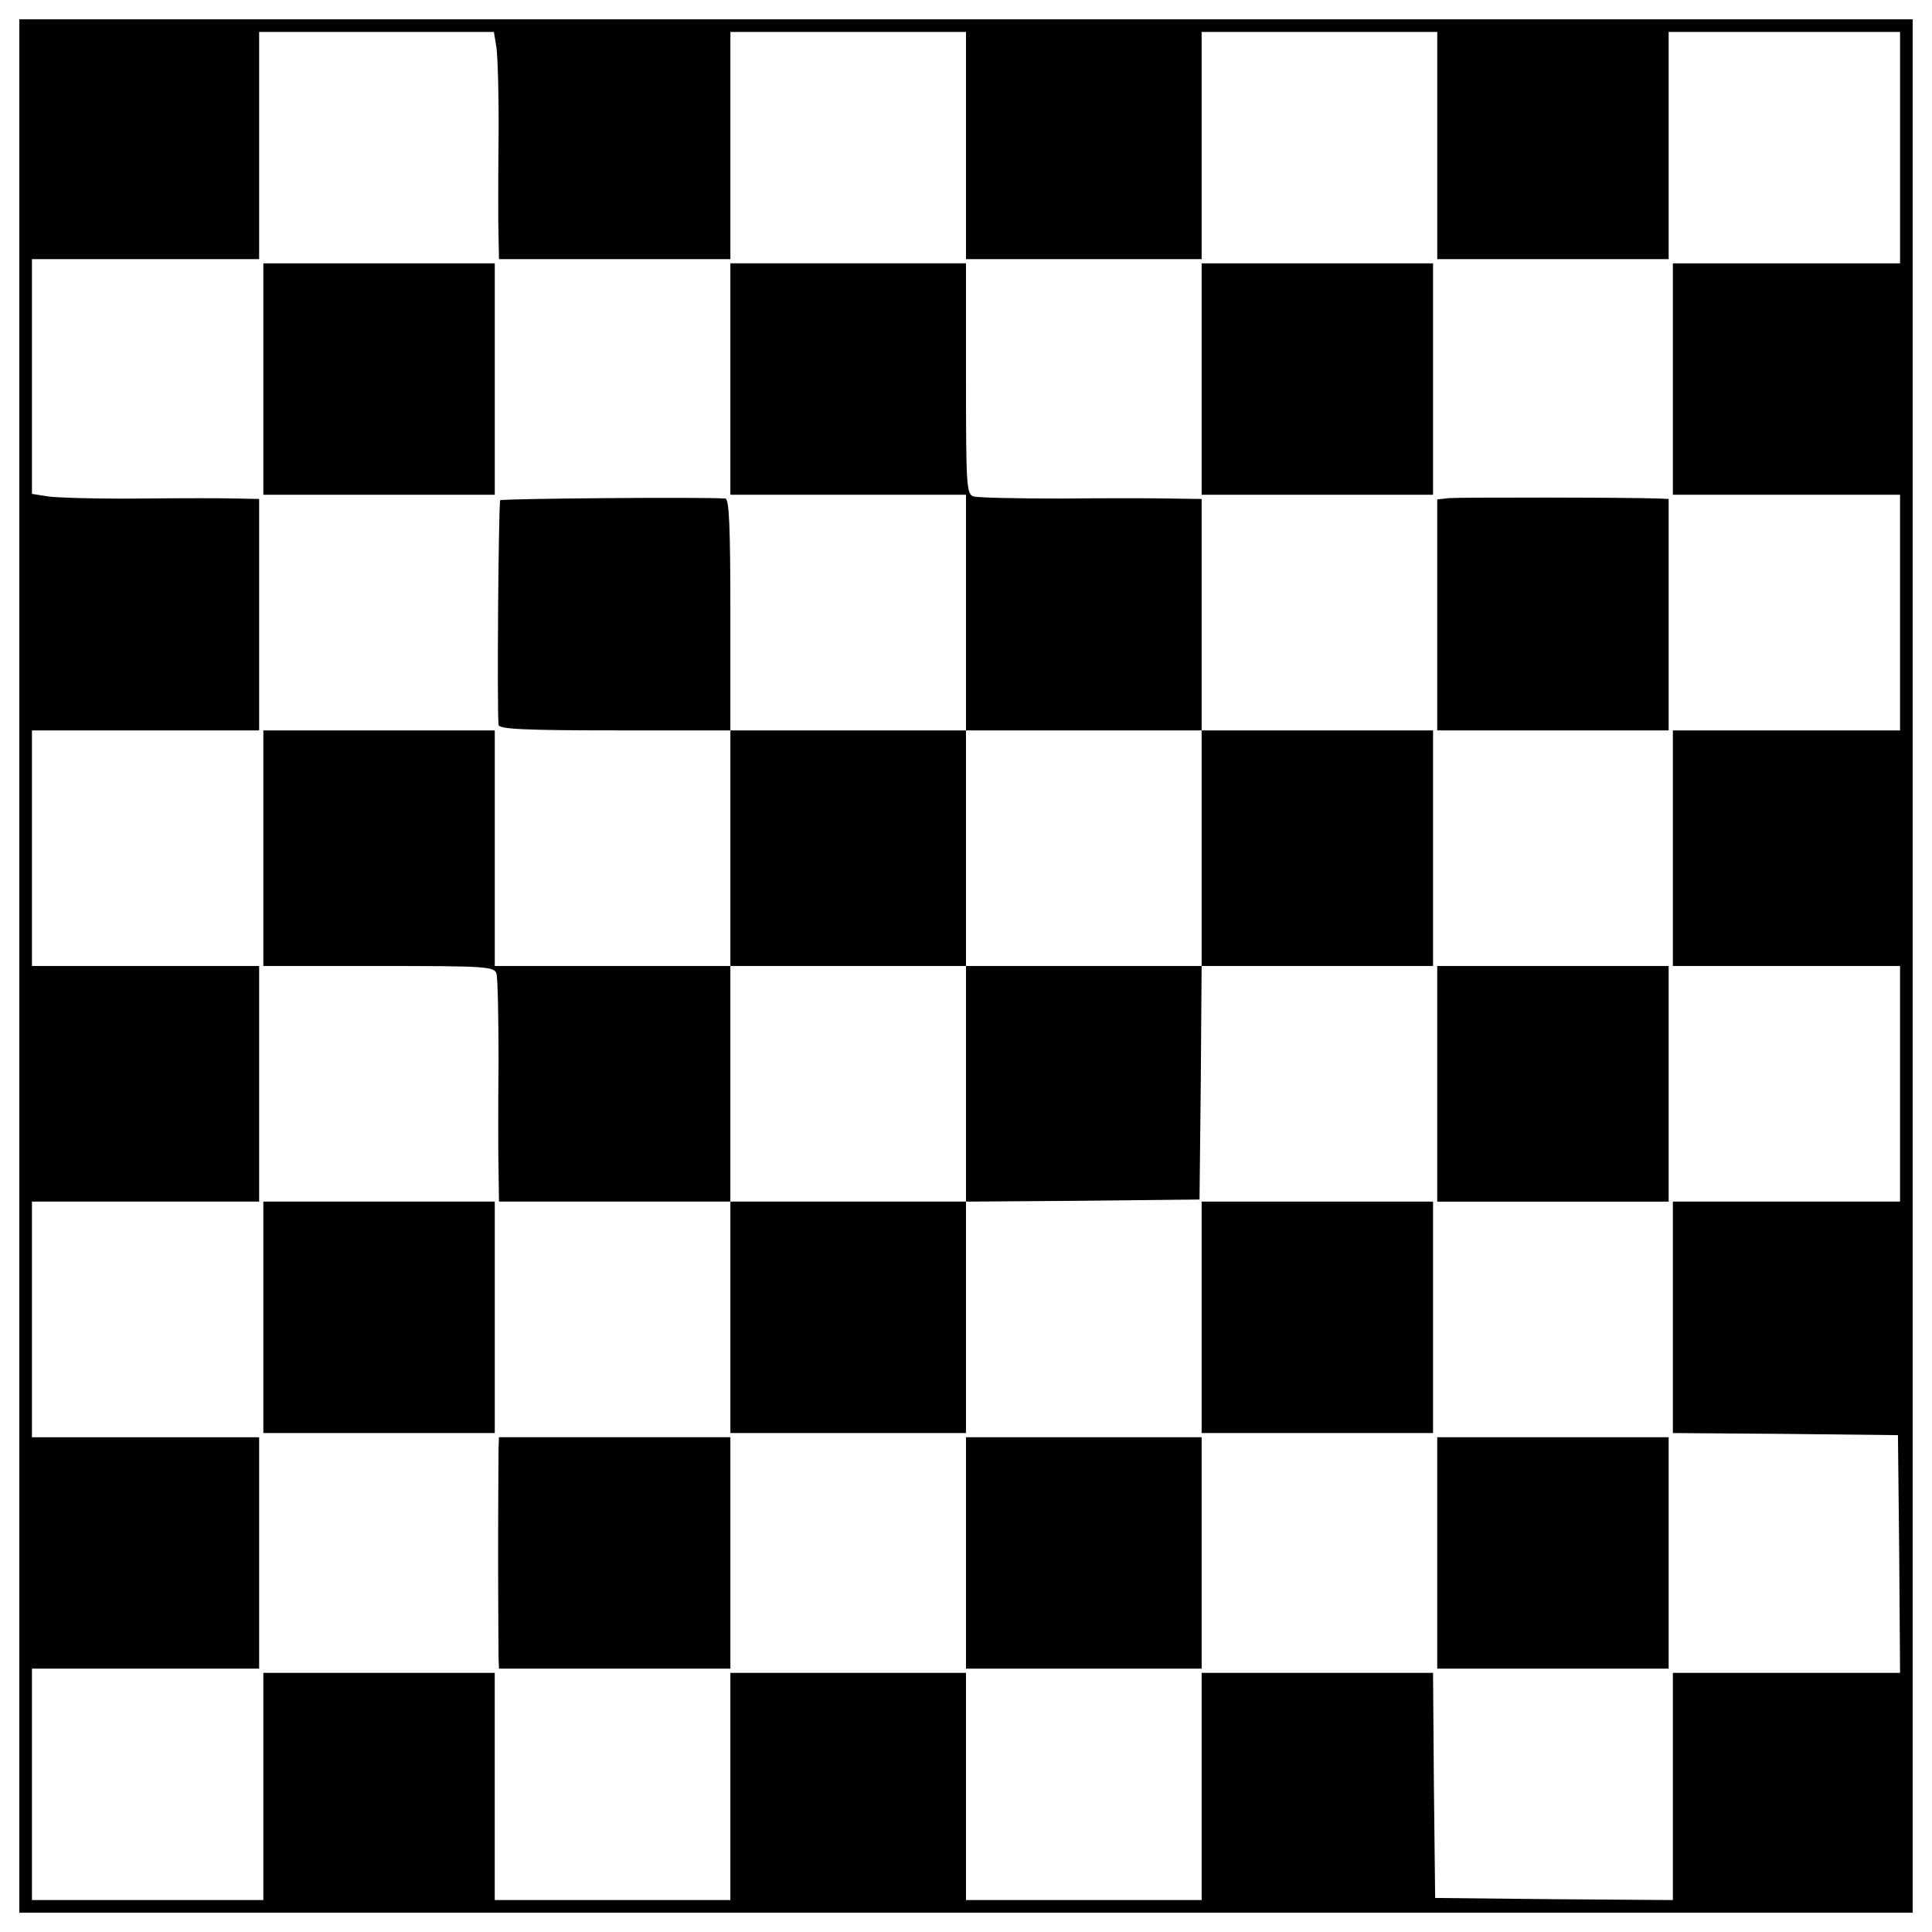 <?xml version="1.0" encoding="utf-8"?>
<!-- Svg Vector Icons : http://www.onlinewebfonts.com/icon -->
<!DOCTYPE svg PUBLIC "-//W3C//DTD SVG 1.1//EN" "http://www.w3.org/Graphics/SVG/1.1/DTD/svg11.dtd">
<svg version="1.1" xmlns="http://www.w3.org/2000/svg" xmlns:xlink="http://www.w3.org/1999/xlink" x="0px" y="0px" viewBox="0 0 1000 1000" enable-background="new 0 0 1000 1000" xml:space="preserve">
<g><g transform="translate(0,511) scale(0.1,-0.1)"><path d="M100,110v-4900h4900h4900V110v4900H5000H100V110z M2569.6,4864.1c6.5-45.7,13.1-259.2,10.9-474.8c-2.2-215.6-2.2-444.3,0-505.2l2.2-115.4h598.9h598.9v588v588h609.8H5000v-588v-588h609.8h609.8v588v588h609.8h609.8v-588v-588H8038h598.9v588v588h598.9h598.9v-598.9v-598.9h-588h-588V3148v-598.9h588h588v-609.8v-609.8h-588h-588V719.8V110h588h588v-609.8v-609.8h-588h-588v-598.9v-598.9l583.6-4.4l581.5-6.5l6.5-616.3l4.4-614.1h-588h-588v-588v-588l-614.1,4.4l-616.3,6.5l-6.5,581.5l-4.4,583.6h-598.9h-598.9v-588v-588h-609.8H5000v588v588h-609.8h-609.8v-588v-588h-609.8h-609.8v588v588H1962h-598.9v-588v-588H764.2H165.3v598.9v598.9h588h588v598.9v598.9h-588h-588v609.8v609.8h588h588v609.8V110h-588h-588v609.8v609.8h588h588v598.9v598.9l-113.2,2.2c-63.2,2.2-291.8,2.2-507.4,0c-215.6-2.2-429,4.4-472.6,10.9l-82.8,13.1v607.6v607.6h588h588v588v588h607.6h607.6L2569.6,4864.1z"/><path d="M1363.1,3148v-598.9H1962h598.9V3148v598.9H1962h-598.9V3148z"/><path d="M3780.4,3148v-598.9h609.8H5000v-609.8v-609.8h-609.8h-609.8v598.9c0,463.9-6.5,598.9-26.1,601.1c-104.5,8.7-1154.2,0-1165.1-8.7c-8.7-10.9-17.4-1060.6-8.7-1162.9c2.2-21.8,137.2-28.3,601.1-28.3h598.9V719.8V110h-609.8h-609.8v609.8v609.8H1962h-598.9V719.8V110h596.7c551,0,598.9-2.2,609.8-39.2c6.5-19.6,10.9-224.3,10.9-450.8c-2.2-228.7-2.2-485.6,0-570.6l2.2-159h598.9h598.9v-598.9v-598.9h609.8H5000v598.9v598.9l605.4,4.4l603.3,6.5l6.5,605.4l4.4,603.2h598.9h598.9v609.8v609.8h-598.9h-598.9v598.9v598.9l-156.8,2.2c-87.1,2.2-344.1,2.2-572.8,0c-226.5,0-431.2,4.4-450.8,10.9c-37,10.9-39.2,58.8-39.2,609.8v596.7h-609.8h-609.8V3148z M6219.6,719.8V110h-609.8H5000v-609.8v-609.8h-609.8h-609.8v609.8V110h609.8H5000v609.8v609.8h609.8h609.8V719.8z"/><path d="M6219.6,3148v-598.9h598.9h598.9V3148v598.9h-598.9h-598.9V3148z"/><path d="M7500.1,2531.7l-61-6.5v-598.9v-596.7H8038h598.9v598.9v598.9l-47.9,2.2C8423.5,2536,7548,2536,7500.1,2531.7z"/><path d="M7439.1-499.8v-609.8H8038h598.9v609.8V110H8038h-598.9V-499.8z"/><path d="M1363.1-1708.4v-598.9H1962h598.9v598.9v598.9H1962h-598.9V-1708.4z"/><path d="M6219.6-1708.4v-598.9h598.9h598.9v598.9v598.9h-598.9h-598.9V-1708.4z"/><path d="M2580.5-2383.6c0-30.5-2.2-274.4-2.2-544.4s2.2-513.9,2.2-544.4l2.2-54.4h598.9h598.9v598.9v598.9h-598.9h-598.9L2580.5-2383.6z"/><path d="M5000-2928v-598.9h609.8h609.8v598.9v598.9h-609.8H5000V-2928z"/><path d="M7439.1-2928v-598.9H8038h598.9v598.9v598.9H8038h-598.9V-2928z"/></g></g>
</svg>